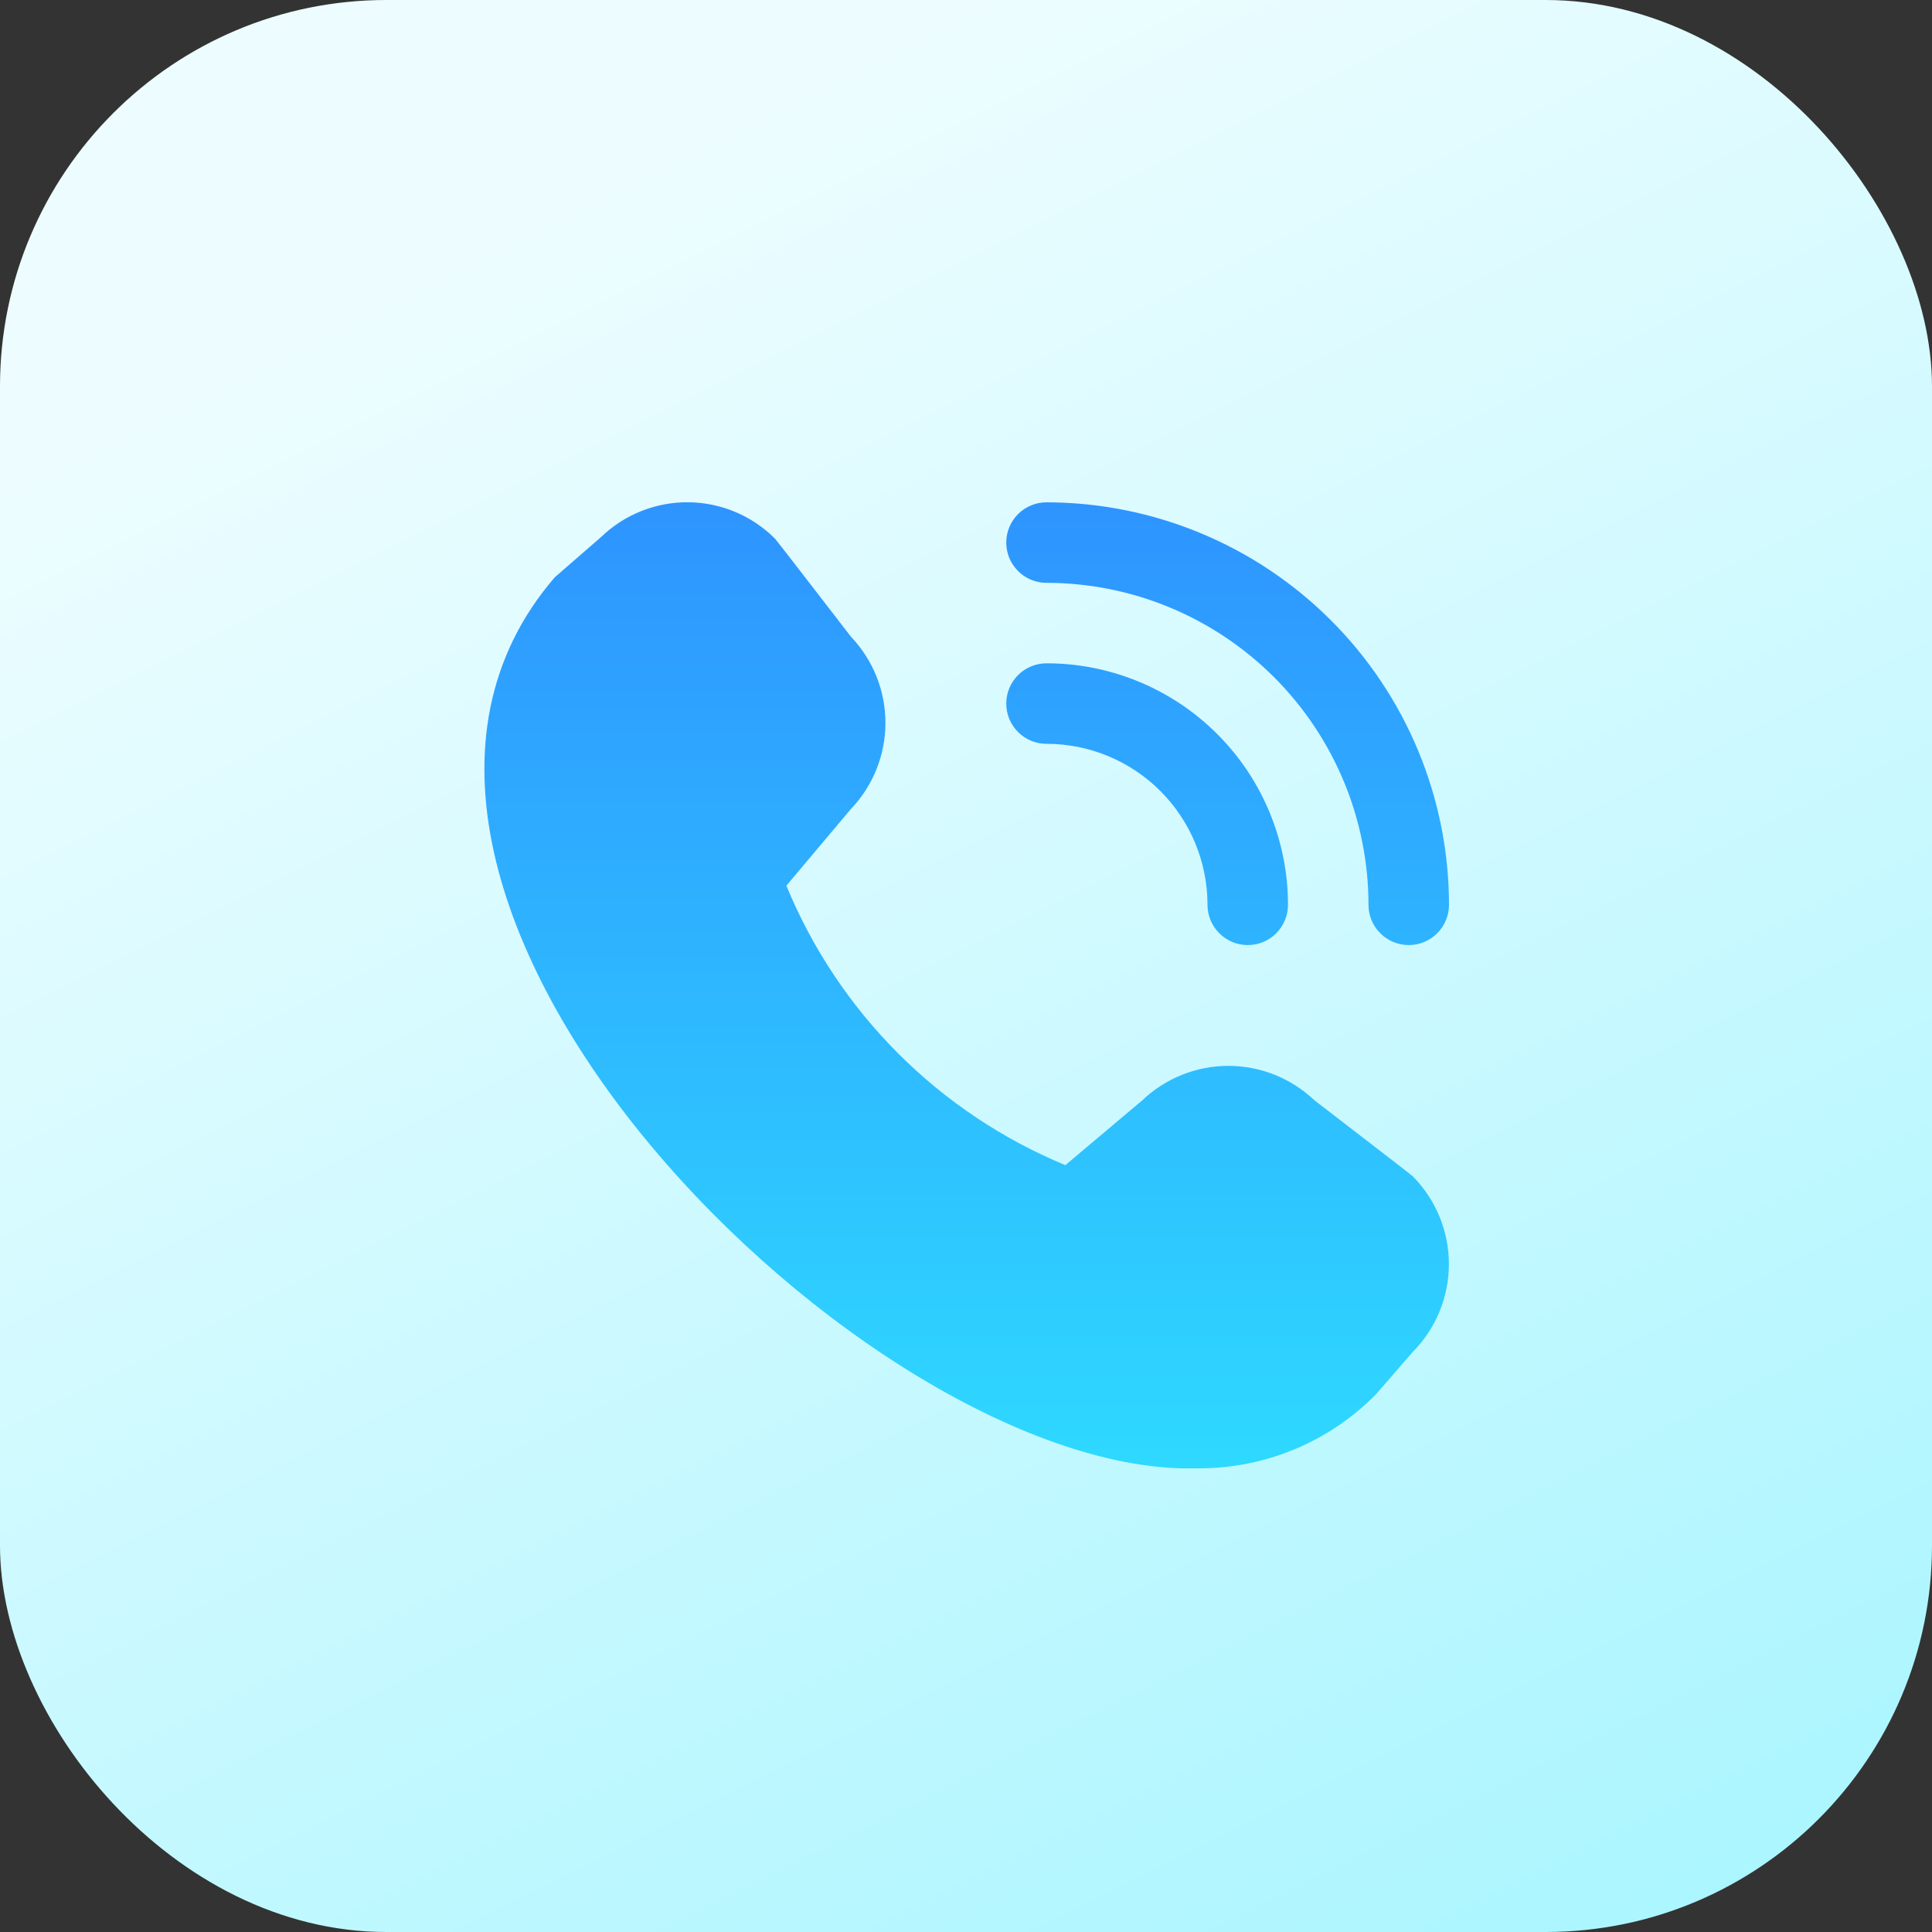 <svg width="100" height="100" viewBox="0 0 100 100" fill="none" xmlns="http://www.w3.org/2000/svg">
<rect x="0" y="0" width="100" height="100" fill="#333333" stroke="none"/>
<rect width="100" height="100" rx="20" fill="url(#paint0_linear_104_25)"/>
<g clip-path="url(#clip0_104_25)">
<path d="M72.916 48.917C72.364 48.917 71.834 48.697 71.443 48.306C71.052 47.916 70.833 47.386 70.833 46.833C70.829 42.414 69.071 38.178 65.947 35.053C62.822 31.928 58.585 30.171 54.166 30.167C53.614 30.167 53.084 29.947 52.693 29.556C52.303 29.166 52.083 28.636 52.083 28.083C52.083 27.531 52.303 27.001 52.693 26.61C53.084 26.22 53.614 26 54.166 26C59.69 26.006 64.985 28.203 68.891 32.109C72.797 36.014 74.994 41.31 75 46.833C75 47.386 74.78 47.916 74.389 48.306C73.999 48.697 73.469 48.917 72.916 48.917ZM66.666 46.833C66.666 43.518 65.349 40.339 63.005 37.995C60.661 35.65 57.481 34.333 54.166 34.333C53.614 34.333 53.084 34.553 52.693 34.944C52.303 35.334 52.083 35.864 52.083 36.417C52.083 36.969 52.303 37.499 52.693 37.89C53.084 38.281 53.614 38.5 54.166 38.5C56.376 38.5 58.496 39.378 60.059 40.941C61.622 42.504 62.5 44.623 62.5 46.833C62.5 47.386 62.719 47.916 63.11 48.306C63.501 48.697 64.03 48.917 64.583 48.917C65.135 48.917 65.665 48.697 66.056 48.306C66.447 47.916 66.666 47.386 66.666 46.833ZM71.214 72.175L73.11 69.99C74.317 68.779 74.994 67.139 74.994 65.43C74.994 63.721 74.317 62.081 73.11 60.871C73.046 60.806 68.033 56.95 68.033 56.95C66.83 55.805 65.232 55.167 63.571 55.169C61.91 55.172 60.314 55.814 59.114 56.962L55.143 60.308C51.902 58.967 48.958 56.998 46.479 54.516C44.001 52.033 42.038 49.085 40.702 45.842L44.035 41.883C45.184 40.684 45.827 39.087 45.83 37.426C45.833 35.764 45.195 34.166 44.05 32.962C44.05 32.962 40.189 27.956 40.125 27.892C38.936 26.695 37.324 26.015 35.638 25.997C33.952 25.979 32.326 26.625 31.112 27.796L28.716 29.879C14.562 46.3 45.041 76.544 62.004 76C63.717 76.01 65.414 75.677 66.996 75.02C68.578 74.363 70.012 73.395 71.214 72.175Z" fill="url(#paint1_linear_104_25)"/>
</g>
<defs>
<linearGradient id="paint0_linear_104_25" x1="50" y1="1.49012e-06" x2="100" y2="100" gradientUnits="userSpaceOnUse">
<stop stop-color="#EDFDFF"/>
<stop offset="1" stop-color="#A7F5FF"/>
</linearGradient>
<linearGradient id="paint1_linear_104_25" x1="50.036" y1="25.996" x2="50.036" y2="76.007" gradientUnits="userSpaceOnUse">
<stop stop-color="#2E94FF"/>
<stop offset="1" stop-color="#2ED9FF"/>
</linearGradient>
<clipPath id="clip0_104_25">
<rect width="50" height="50" fill="white" transform="translate(25 26)"/>
</clipPath>
</defs>
</svg>
